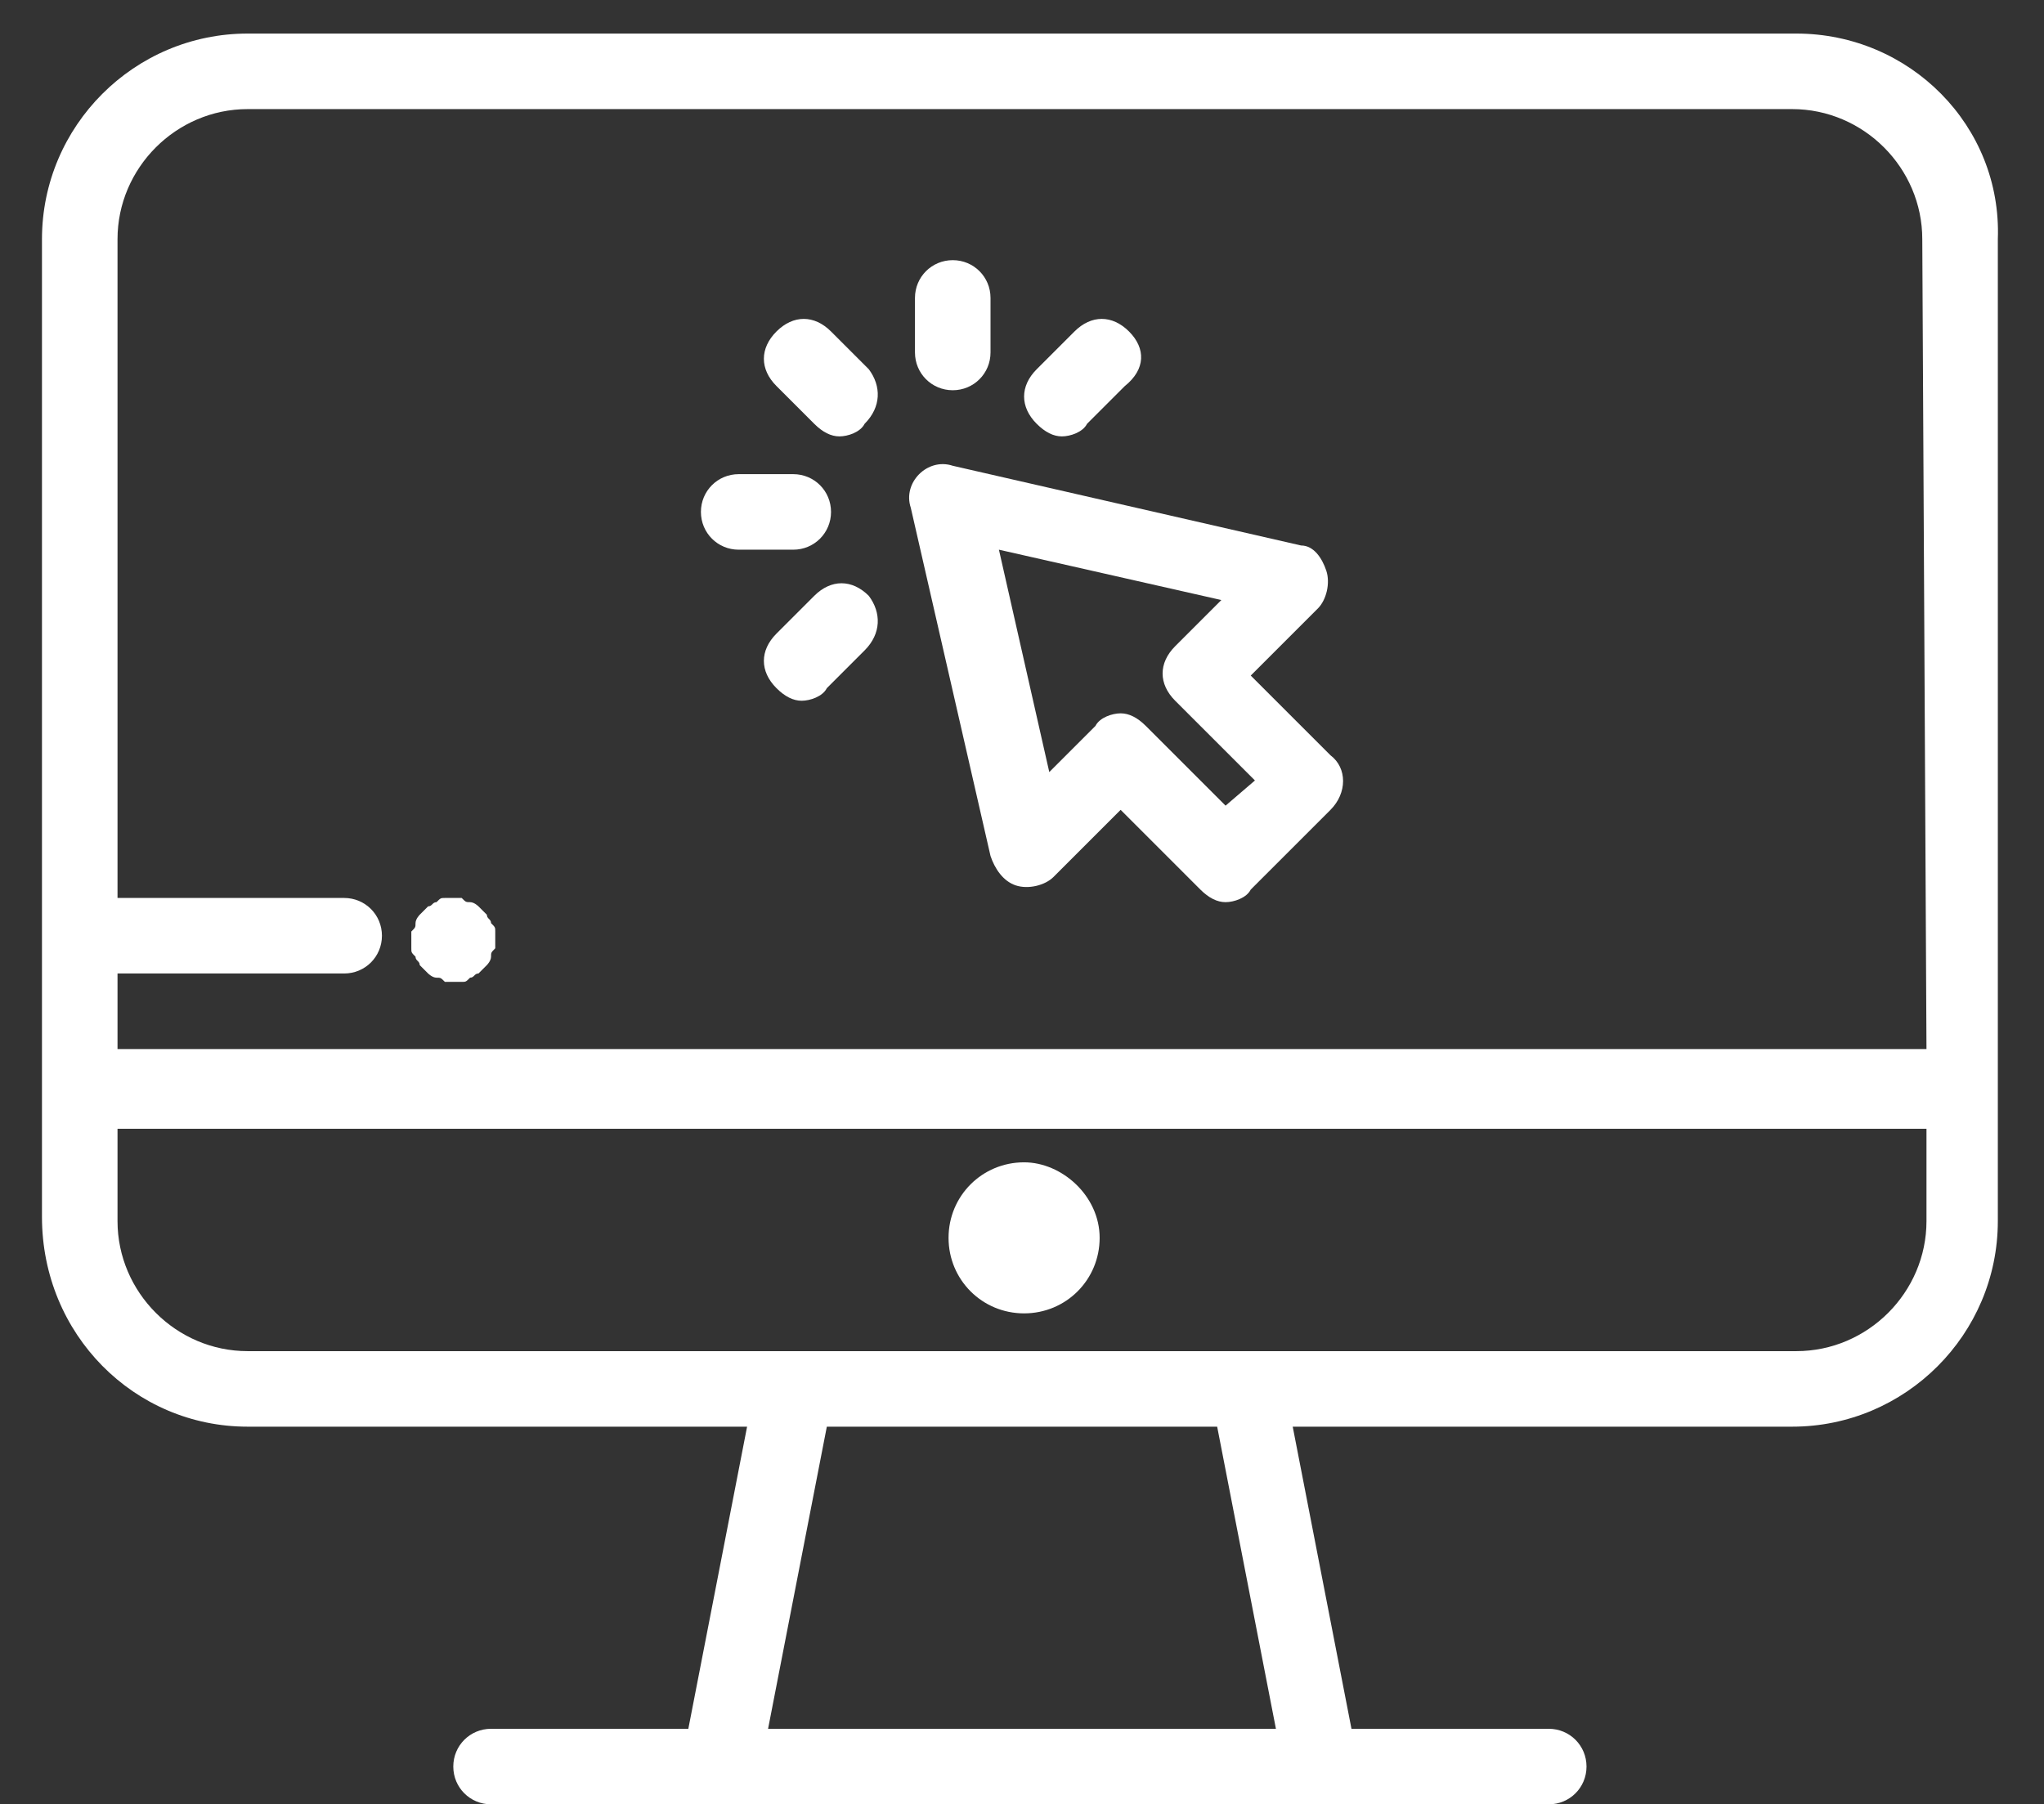 <?xml version="1.0" encoding="utf-8"?>
<!-- Generator: Adobe Illustrator 24.2.3, SVG Export Plug-In . SVG Version: 6.00 Build 0)  -->
<svg version="1.1" id="Layer_1" xmlns="http://www.w3.org/2000/svg" xmlns:xlink="http://www.w3.org/1999/xlink" x="0px" y="0px"
	 viewBox="0 0 48.7 43" style="enable-background:new 0 0 48.7 43;" xml:space="preserve">
<rect x="0" y="0" width="48.7" height="43" fill="#333333" stroke="none"/>
<style type="text/css">
	.st0{fill:#FFFFFF;}
</style>
<g>
	<g>
		<path class="st0" d="M42.8,0.8H5.9C3.2,0.8,1,3,1,5.7v20.2v3.1C1,31.8,3.2,34,5.9,34h11.9l-1.4,7.2h-4.7c-0.5,0-0.9,0.4-0.9,0.9
			c0,0.5,0.4,0.9,0.9,0.9h25.2c0.5,0,0.9-0.4,0.9-0.9c0-0.5-0.4-0.9-0.9-0.9h-4.7L30.8,34h11.9c2.7,0,4.9-2.2,4.9-4.9v-3.1V5.7
			C47.7,3,45.5,0.8,42.8,0.8z M18.3,41.2l1.4-7.2H29l1.4,7.2L18.3,41.2L18.3,41.2z M45.9,29.1c0,1.7-1.4,3.1-3.1,3.1H5.9
			c-1.7,0-3.1-1.4-3.1-3.1v-2.2h43.1L45.9,29.1L45.9,29.1z M45.9,25H2.8v-1.8h5.4c0.5,0,0.9-0.4,0.9-0.9s-0.4-0.9-0.9-0.9H2.8V5.7
			c0-1.7,1.4-3.1,3.1-3.1h36.8c1.7,0,3.1,1.4,3.1,3.1L45.9,25L45.9,25z"/>
	</g>
</g>
<g>
	<g>
		<path class="st0" d="M24.4,27.7c-1,0-1.8,0.8-1.8,1.8s0.8,1.8,1.8,1.8s1.8-0.8,1.8-1.8S25.3,27.7,24.4,27.7z"/>
	</g>
</g>
<g>
	<g>
		<path class="st0" d="M31.7,18l-1.9-1.9l1.6-1.6c0.2-0.2,0.3-0.6,0.2-0.9C31.5,13.3,31.3,13,31,13l-8.3-1.9c-0.3-0.1-0.6,0-0.8,0.2
			c-0.2,0.2-0.3,0.5-0.2,0.8l1.9,8.3c0.1,0.3,0.3,0.6,0.6,0.7c0.3,0.1,0.7,0,0.9-0.2l1.6-1.6l1.9,1.9c0.2,0.2,0.4,0.3,0.6,0.3
			s0.5-0.1,0.6-0.3l1.9-1.9C32.1,18.9,32.1,18.3,31.7,18z M29.2,19.2l-1.9-1.9c-0.2-0.2-0.4-0.3-0.6-0.3c-0.2,0-0.5,0.1-0.6,0.3
			l-1.1,1.1l-1.2-5.3l5.3,1.2l-1.1,1.1c-0.4,0.4-0.4,0.9,0,1.3l1.9,1.9L29.2,19.2z"/>
	</g>
</g>
<g>
	<g>
		<path class="st0" d="M20.7,8.8l-0.9-0.9c-0.4-0.4-0.9-0.4-1.3,0c-0.4,0.4-0.4,0.9,0,1.3l0.9,0.9c0.2,0.2,0.4,0.3,0.6,0.3
			c0.2,0,0.5-0.1,0.6-0.3C21,9.7,21,9.2,20.7,8.8z"/>
	</g>
</g>
<g>
	<g>
		<path class="st0" d="M18.9,11.3h-1.3c-0.5,0-0.9,0.4-0.9,0.9c0,0.5,0.4,0.9,0.9,0.9h1.3c0.5,0,0.9-0.4,0.9-0.9
			C19.8,11.7,19.4,11.3,18.9,11.3z"/>
	</g>
</g>
<g>
	<g>
		<path class="st0" d="M20.7,14.2c-0.4-0.4-0.9-0.4-1.3,0l-0.9,0.9c-0.4,0.4-0.4,0.9,0,1.3c0.2,0.2,0.4,0.3,0.6,0.3
			c0.2,0,0.5-0.1,0.6-0.3l0.9-0.9C21,15.1,21,14.6,20.7,14.2z"/>
	</g>
</g>
<g>
	<g>
		<path class="st0" d="M26.9,7.9c-0.4-0.4-0.9-0.4-1.3,0l-0.9,0.9c-0.4,0.4-0.4,0.9,0,1.3c0.2,0.2,0.4,0.3,0.6,0.3s0.5-0.1,0.6-0.3
			l0.9-0.9C27.3,8.8,27.3,8.3,26.9,7.9z"/>
	</g>
</g>
<g>
	<g>
		<path class="st0" d="M22.7,6.2c-0.5,0-0.9,0.4-0.9,0.9v1.3c0,0.5,0.4,0.9,0.9,0.9s0.9-0.4,0.9-0.9V7.1C23.6,6.6,23.2,6.2,22.7,6.2
			z"/>
	</g>
</g>
<g>
	<g>
		<path class="st0" d="M11.8,22.2c0-0.1,0-0.1-0.1-0.2c0-0.1-0.1-0.1-0.1-0.2c0,0-0.1-0.1-0.1-0.1c0,0-0.1-0.1-0.1-0.1
			c0,0-0.1-0.1-0.2-0.1c-0.1,0-0.1,0-0.2-0.1c-0.1,0-0.2,0-0.4,0c-0.1,0-0.1,0-0.2,0.1c-0.1,0-0.1,0.1-0.2,0.1c0,0-0.1,0.1-0.1,0.1
			c0,0-0.1,0.1-0.1,0.1c0,0-0.1,0.1-0.1,0.2c0,0.1,0,0.1-0.1,0.2c0,0.1,0,0.1,0,0.2s0,0.1,0,0.2c0,0.1,0,0.1,0.1,0.2
			c0,0.1,0.1,0.1,0.1,0.2c0,0,0.1,0.1,0.1,0.1s0.1,0.1,0.1,0.1c0,0,0.1,0.1,0.2,0.1c0.1,0,0.1,0,0.2,0.1c0.1,0,0.1,0,0.2,0
			c0.1,0,0.1,0,0.2,0c0.1,0,0.1,0,0.2-0.1c0.1,0,0.1-0.1,0.2-0.1c0,0,0.1-0.1,0.1-0.1c0,0,0.1-0.1,0.1-0.1c0,0,0.1-0.1,0.1-0.2
			c0-0.1,0-0.1,0.1-0.2c0-0.1,0-0.1,0-0.2S11.8,22.2,11.8,22.2z"/>
	</g>
</g>
</svg>
